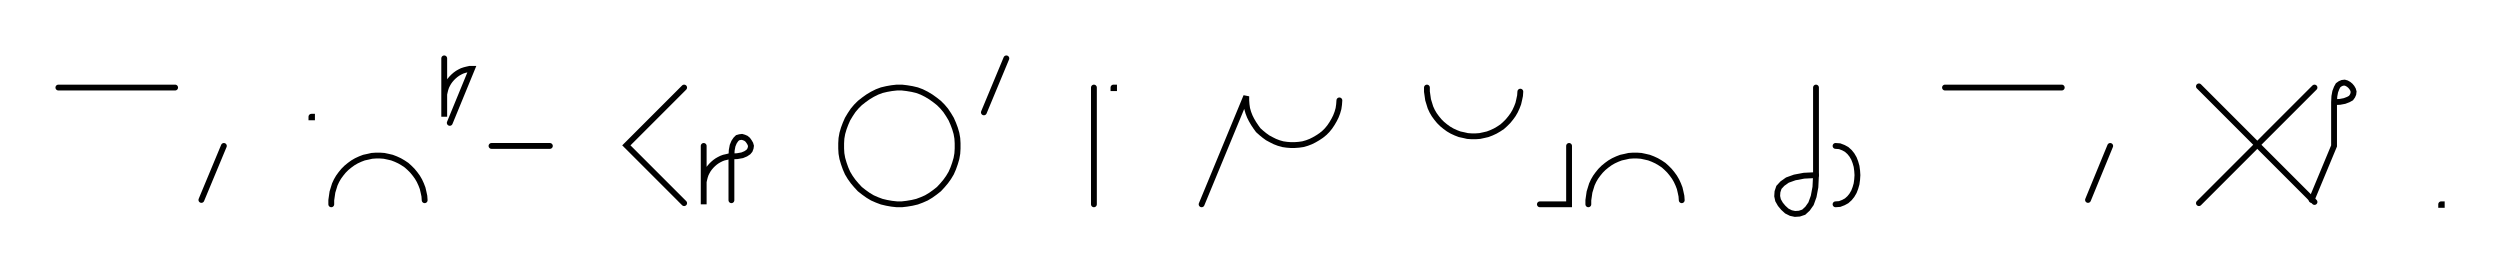 <svg xmlns="http://www.w3.org/2000/svg" width="856.556" height="93.309" style="fill:none; stroke-linecap:round;">
    <rect width="100%" height="100%" fill="#FFFFFF" />
<path stroke="#000000" stroke-width="2" d="M 550,75" />
<path stroke="#000000" stroke-width="2" d="M 20,30 60,30" />
<path stroke="#000000" stroke-width="2" d="M 66.7,70" />
<path stroke="#000000" stroke-width="2" d="M 76.7,50 69,68.5" />
<path stroke="#000000" stroke-width="2" d="M 106.7,70" />
<path stroke="#000000" stroke-width="2" d="M 106.7,40 106.9,40 106.9,40.2 106.7,40.2 106.7,40" />
<path stroke="#000000" stroke-width="2" d="M 113.5,70" />
<path stroke="#000000" stroke-width="2" d="M 113.5,70 113.5,68.6 113.7,67.2 113.9,65.8 114.3,64.5 114.7,63.2 115.3,61.9 116,60.7 116.8,59.6 117.7,58.5 118.7,57.5 119.8,56.6 120.9,55.8 122.1,55.1 123.4,54.5 124.7,54 126.1,53.7 127.4,53.4 128.8,53.3 130.2,53.3 131.6,53.4 133,53.7 134.3,54 135.6,54.5 136.9,55.1 138.1,55.8 139.3,56.6 140.3,57.5 141.3,58.5 142.2,59.6 143,60.7 143.7,61.9 144.3,63.2 144.8,64.5 145.1,65.8 145.4,67.2 145.5,68.6" />
<path stroke="#000000" stroke-width="2" d="M 152.2,70" />
<path stroke="#000000" stroke-width="2" d="M 152.2,20 152.2,40 152.2,34 152.2,33.1 152.2,32.3 152.4,31.4 152.6,30.6 152.9,29.7 153.3,28.9 153.7,28.2 154.2,27.5 154.8,26.8 155.4,26.2 156.1,25.6 156.8,25.1 157.5,24.7 158.3,24.3 159.2,24 160,23.8 160.9,23.6 161.7,23.6 154.1,42.1" />
<path stroke="#000000" stroke-width="2" d="M 168.4,70" />
<path stroke="#000000" stroke-width="2" d="M 168.4,50 188.4,50" />
<path stroke="#000000" stroke-width="2" d="M 218.4,70" />
<path stroke="#000000" stroke-width="2" d="M 234.4,30 214.6,49.8 234.4,69.6" />
<path stroke="#000000" stroke-width="2" d="M 241.1,70" />
<path stroke="#000000" stroke-width="2" d="M 241.1,50 241.1,70 241.1,64 241.1,63.1 241.1,62.3 241.3,61.4 241.5,60.6 241.8,59.7 242.2,58.9 242.6,58.2 243.1,57.5 243.7,56.8 244.3,56.2 245,55.6 245.7,55.1 246.4,54.7 247.2,54.3 248,54 248.9,53.8 249.7,53.6 250.6,53.6" />
<path stroke="#000000" stroke-width="2" d="M 250.6,53.6 252.6,53.5 254.3,53.2 255.5,52.7 256.4,52.1 256.9,51.5 257.2,50.7 257.3,50 257.1,49.3 256.7,48.6 256.2,47.9 255.6,47.4 254.9,47.1 254.2,46.9 253.4,47 252.7,47.2 252.1,47.8 251.5,48.7 251,49.9 250.7,51.5 250.6,53.6 250.6,68.6" />
<path stroke="#000000" stroke-width="2" d="M 287.3,70" />
<path stroke="#000000" stroke-width="2" d="M 307.3,70 309,70 310.7,69.8 312.5,69.5 314.2,69.1 315.8,68.5 317.4,67.8 318.9,66.9 320.3,65.9 321.7,64.8 322.9,63.5 324,62.2 325,60.8 325.9,59.3 326.6,57.7 327.2,56 327.7,54.3 328,52.6 328.1,50.9 328.1,49.1 328,47.4 327.7,45.7 327.2,44 326.6,42.4 325.9,40.8 325,39.3 324,37.8 322.9,36.5 321.7,35.3 320.3,34.2 318.9,33.2 317.4,32.3 315.8,31.5 314.2,30.9 312.5,30.5 310.7,30.2 309,30 307.3,30 305.5,30.2 303.8,30.5 302.1,30.9 300.5,31.5 298.9,32.3 297.4,33.2 296,34.2 294.6,35.3 293.4,36.5 292.3,37.8 291.3,39.3 290.4,40.8 289.7,42.4 289.1,44 288.6,45.7 288.3,47.4 288.2,49.1 288.2,50.9 288.3,52.6 288.6,54.3 289.1,56 289.7,57.7 290.4,59.3 291.3,60.8 292.3,62.2 293.4,63.5 294.6,64.8 296,65.9 297.4,66.9 298.9,67.8 300.5,68.5 302.1,69.1 303.8,69.5 305.5,69.8 307.3,70" />
<path stroke="#000000" stroke-width="2" d="M 334.8,70" />
<path stroke="#000000" stroke-width="2" d="M 344.8,20 337.1,38.5" />
<path stroke="#000000" stroke-width="2" d="M 374.8,70" />
<path stroke="#000000" stroke-width="2" d="M 374.8,30 374.8,70" />
<path stroke="#000000" stroke-width="2" d="M 381.5,70" />
<path stroke="#000000" stroke-width="2" d="M 381.5,30 381.7,30 381.7,30.2 381.5,30.2 381.5,30" />
<path stroke="#000000" stroke-width="2" d="M 411.7,70" />
<path stroke="#000000" stroke-width="2" d="M 411.7,70 427,33 427,34.4 427.1,35.8 427.3,37.2 427.7,38.6 428.2,39.9 428.8,41.1 429.5,42.3 430.3,43.5 431.1,44.6 432.1,45.5 433.2,46.4 434.3,47.2 435.6,47.9 436.8,48.5 438.1,49 439.5,49.4 440.9,49.6 442.2,49.7 443.6,49.7 445,49.6 446.4,49.4 447.8,49 449.1,48.5 450.3,47.9 451.5,47.2 452.7,46.4 453.8,45.5 454.7,44.6 455.6,43.5 456.4,42.3 457.1,41.1 457.7,39.9 458.2,38.6 458.6,37.2 458.8,35.8 458.9,34.4" />
<path stroke="#000000" stroke-width="2" d="M 488.9,70" />
<path stroke="#000000" stroke-width="2" d="M 488.9,30 488.9,31.4 489.1,32.8 489.3,34.2 489.7,35.5 490.1,36.8 490.7,38.1 491.4,39.3 492.2,40.4 493.1,41.5 494.1,42.5 495.2,43.4 496.3,44.2 497.5,44.9 498.8,45.5 500.1,46 501.5,46.3 502.8,46.6 504.2,46.7 505.6,46.7 507,46.6 508.4,46.3 509.7,46 511,45.5 512.3,44.9 513.5,44.2 514.7,43.4 515.7,42.5 516.7,41.5 517.6,40.4 518.4,39.3 519.1,38.1 519.7,36.8 520.2,35.5 520.5,34.2 520.8,32.8 520.9,31.4" />
<path stroke="#000000" stroke-width="2" d="M 527.6,70" />
<path stroke="#000000" stroke-width="2" d="M 537.6,50 537.6,70 527.6,70" />
<path stroke="#000000" stroke-width="2" d="M 544.2,70" />
<path stroke="#000000" stroke-width="2" d="M 544.2,70 544.2,68.6 544.4,67.2 544.6,65.8 545,64.5 545.4,63.2 546,61.9 546.7,60.7 547.5,59.6 548.4,58.5 549.4,57.5 550.5,56.6 551.6,55.8 552.8,55.1 554.1,54.5 555.4,54 556.8,53.7 558.1,53.4 559.5,53.3 560.9,53.3 562.3,53.4 563.7,53.7 565,54 566.3,54.5 567.6,55.1 568.8,55.8 570,56.6 571,57.5 572,58.5 572.9,59.6 573.7,60.7 574.4,61.9 575,63.2 575.5,64.5 575.8,65.8 576.1,67.2 576.2,68.6" />
<path stroke="#000000" stroke-width="2" d="M 606.2,70" />
<path stroke="#000000" stroke-width="2" d="M 622.2,30 622.2,60" />
<path stroke="#000000" stroke-width="2" d="M 622.2,60 622,64.1 621.4,67.3 620.5,69.8 619.3,71.5 618,72.7 616.5,73.2 615,73.3 613.6,73 612.2,72.3 611,71.2 610,70 609.2,68.6 608.9,67.2 609,65.7 609.5,64.2 610.7,62.9 612.4,61.7 614.9,60.8 618.1,60.2 622.2,60" />
<path stroke="#000000" stroke-width="2" d="M 628.9,70" />
<path stroke="#000000" stroke-width="2" d="M 628.9,50" />
<path stroke="#000000" stroke-width="2" d="M 628.9,50 630.3,50.1 631.6,50.6 632.7,51.2 633.7,52.1 634.5,53.1 635.2,54.3 635.7,55.6 636.1,57 636.3,58.5 636.4,60 636.3,61.5 636.1,63 635.7,64.4 635.2,65.7 634.5,66.9 633.7,67.9 632.7,68.8 631.6,69.4 630.3,69.9 628.9,70" />
<path stroke="#000000" stroke-width="2" d="M 666.4,70" />
<path stroke="#000000" stroke-width="2" d="M 666.4,30 706.4,30" />
<path stroke="#000000" stroke-width="2" d="M 713,70" />
<path stroke="#000000" stroke-width="2" d="M 723,50 715.4,68.5" />
<path stroke="#000000" stroke-width="2" d="M 753,70" />
<path stroke="#000000" stroke-width="2" d="M 793,30 753.4,69.6" />
<path stroke="#000000" stroke-width="2" d="M 753.4,29.6 793,69.2" />
<path stroke="#000000" stroke-width="2" d="M 799.7,70" />
<path stroke="#000000" stroke-width="2" d="M 799.7,35" />
<path stroke="#000000" stroke-width="2" d="M 799.7,35 801.7,34.9 803.3,34.6 804.6,34.1 805.5,33.6 806,32.9 806.3,32.2 806.4,31.4 806.2,30.7 805.8,30 805.3,29.4 804.7,28.9 804,28.5 803.3,28.3 802.5,28.4 801.8,28.7 801.1,29.2 800.6,30.1 800.1,31.4 799.8,33 799.7,35 799.7,50 792,68.5" />
<path stroke="#000000" stroke-width="2" d="M 836.4,70" />
<path stroke="#000000" stroke-width="2" d="M 836.4,70 836.6,70 836.6,70.2 836.4,70.2 836.4,70" />
<path stroke="#000000" stroke-width="2" d="M 866.6,70" />
</svg>